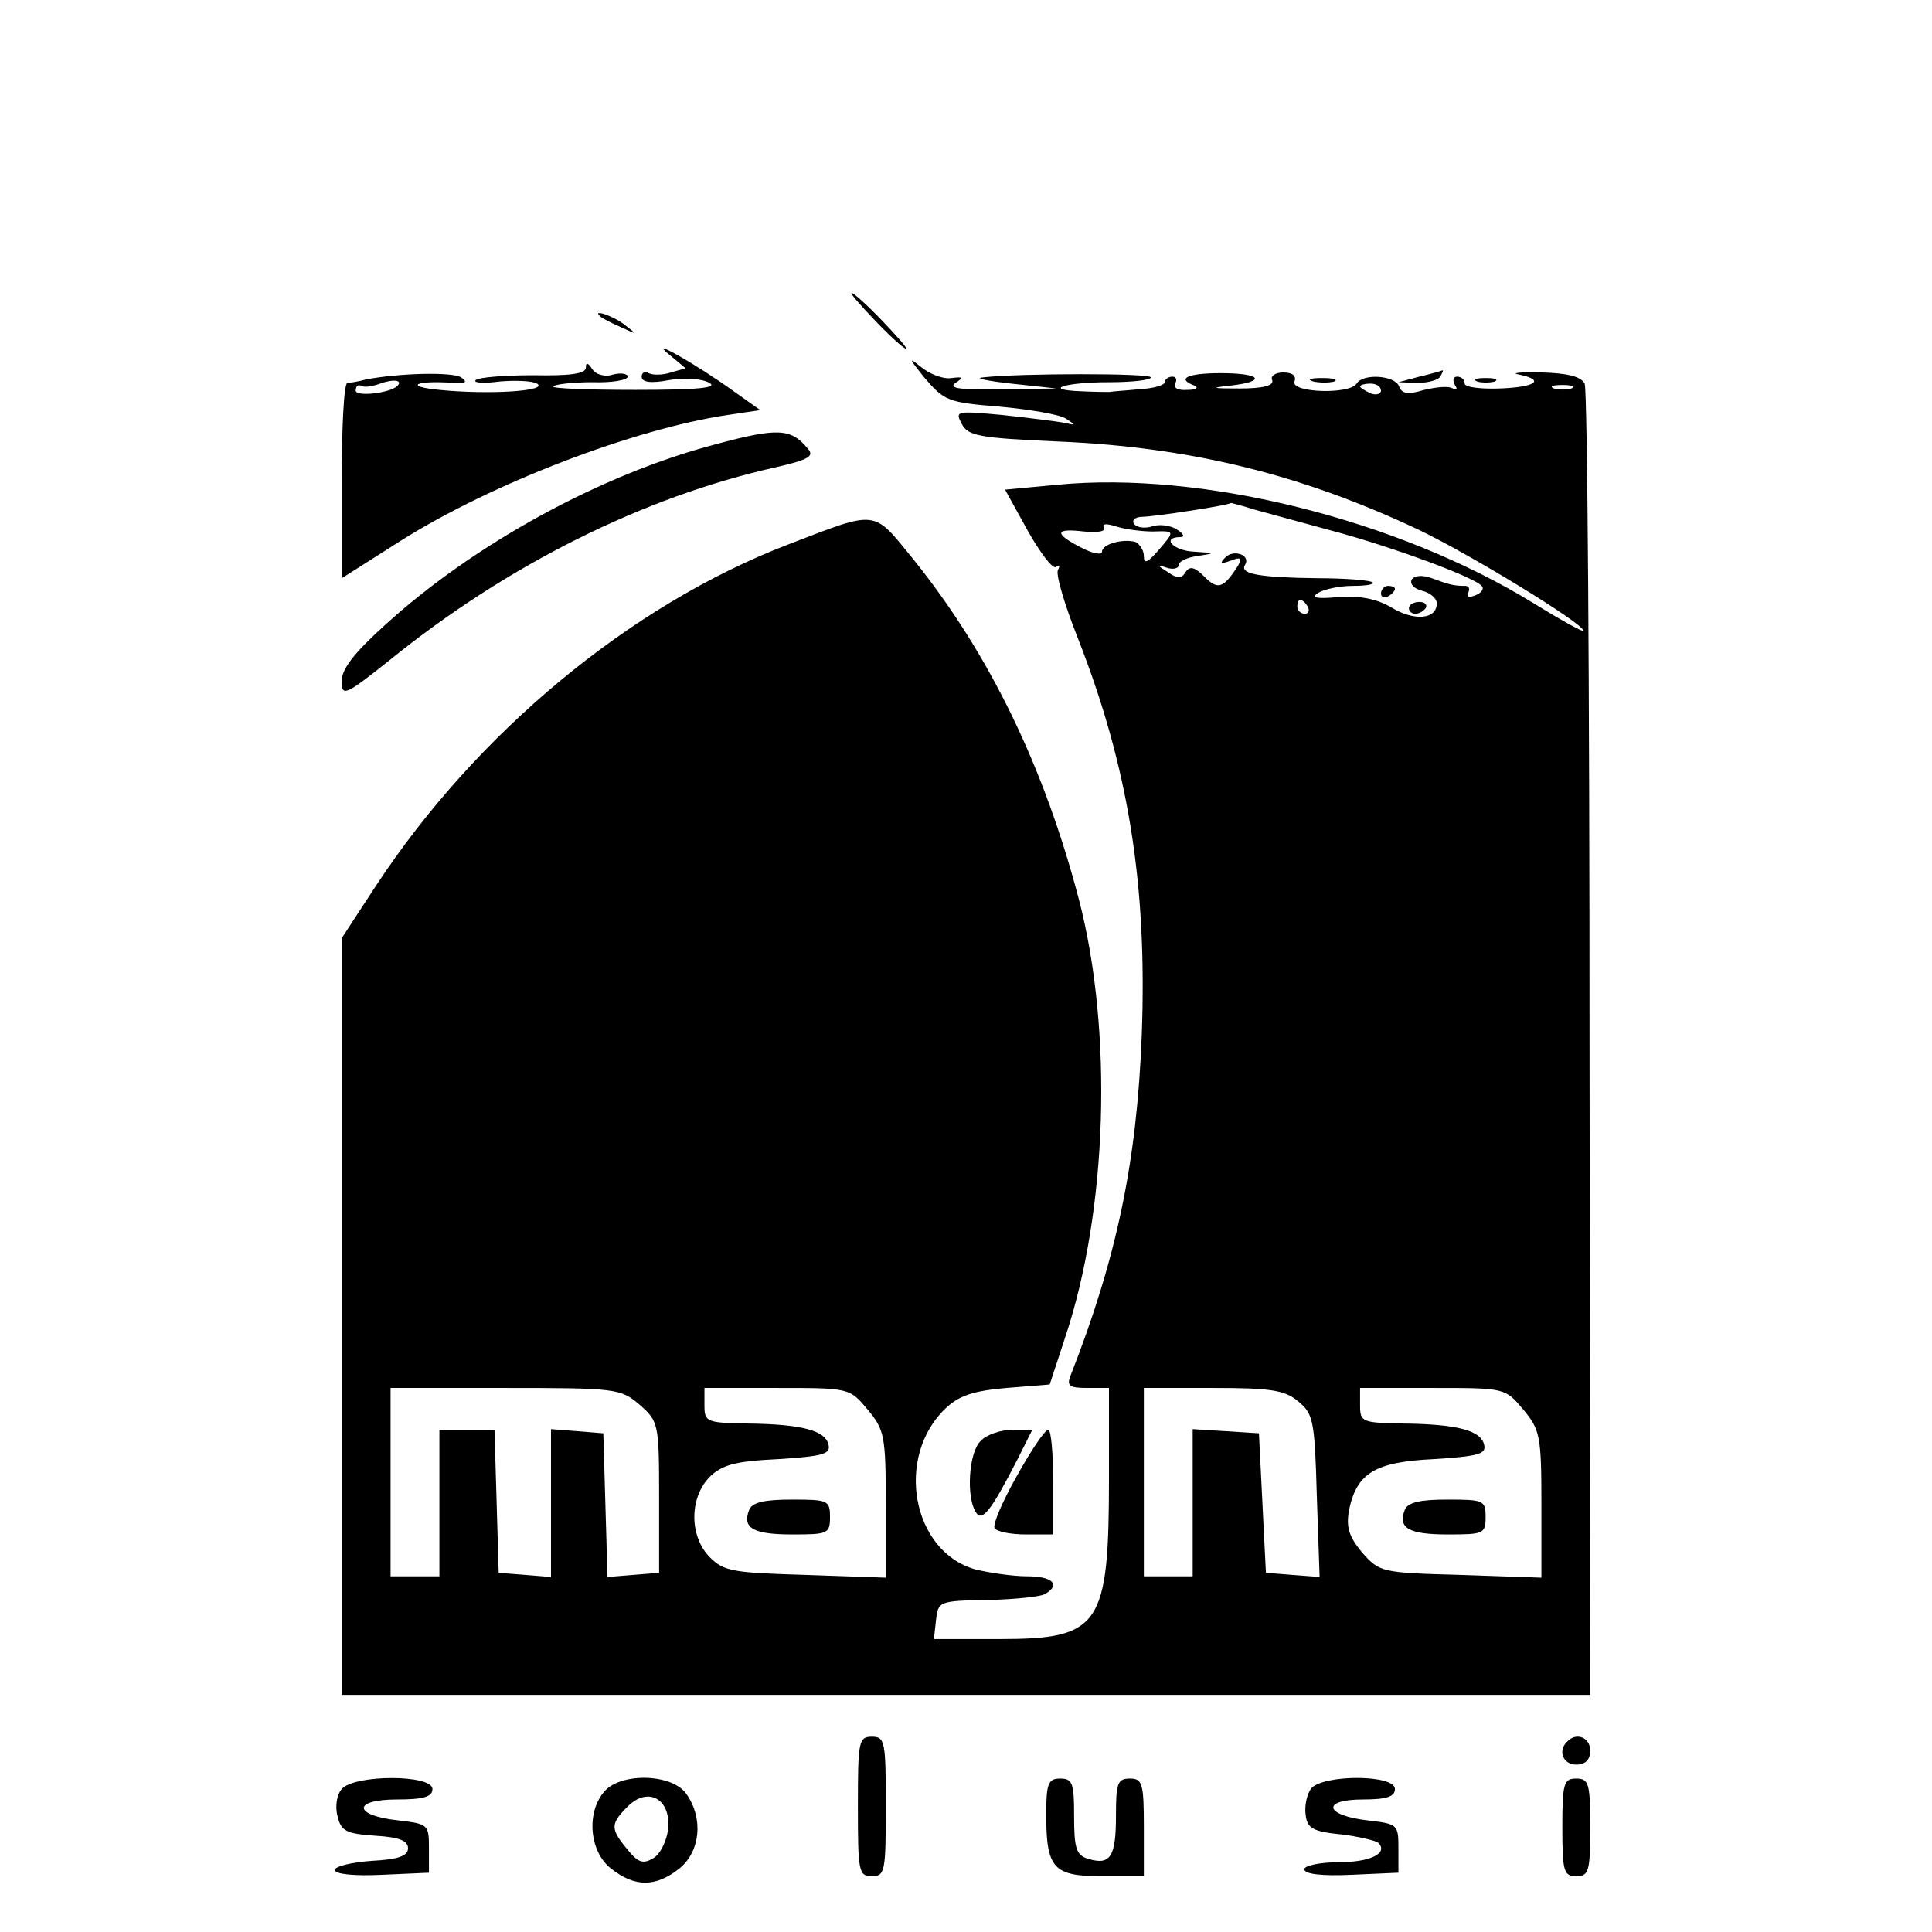 <?xml version="1.0" standalone="no"?>
<!DOCTYPE svg PUBLIC "-//W3C//DTD SVG 20010904//EN"
 "http://www.w3.org/TR/2001/REC-SVG-20010904/DTD/svg10.dtd">
<svg version="1.0" xmlns="http://www.w3.org/2000/svg"
 width="277pt" height="277pt" viewBox="0 0 277 277"
 preserveAspectRatio="xMidYMid meet">
<g transform="translate(0,277) scale(0.1,-0.1)"
fill="#000000" stroke="none">
<path d="M1255 2310 c21 -22 41 -40 44 -40 3 0 -13 18 -34 40 -21 22 -41 40
-44 40 -3 0 13 -18 34 -40z"/>
<path d="M861 2316 c2 -2 15 -9 29 -15 24 -11 24 -11 6 3 -16 13 -49 24 -35
12z"/>
<path d="M959 2262 l24 -20 -21 -6 c-12 -4 -26 -4 -32 -1 -5 3 -10 1 -10 -5 0
-8 13 -10 39 -5 23 4 48 2 58 -4 13 -7 -16 -10 -106 -10 -68 0 -121 2 -118 5
3 3 28 6 56 6 28 -1 51 3 51 8 0 4 -9 6 -21 3 -12 -4 -25 0 -30 8 -6 9 -9 10
-9 2 0 -9 -23 -12 -75 -11 -42 0 -79 -3 -83 -7 -4 -4 12 -5 34 -2 23 2 47 1
54 -3 17 -11 -71 -16 -140 -9 -52 5 -34 14 20 10 18 -1 21 1 11 8 -13 8 -89 6
-136 -3 -11 -3 -23 -5 -27 -5 -5 -1 -8 -64 -8 -140 l0 -140 85 54 c130 82 334
160 468 180 l47 7 -38 27 c-54 39 -125 79 -93 53z m-390 -46 c-12 -10 -59 -15
-59 -6 0 6 3 9 8 7 4 -3 16 -1 27 3 19 7 34 5 24 -4z"/>
<path d="M1325 2229 c29 -34 34 -36 108 -42 43 -4 85 -11 95 -17 15 -10 15
-10 -3 -6 -11 2 -51 7 -88 11 -66 6 -68 6 -58 -13 9 -17 25 -20 138 -25 189
-8 349 -47 518 -127 75 -36 235 -134 235 -144 0 -3 -32 15 -71 39 -195 120
-475 190 -683 170 l-75 -7 32 -58 c18 -32 36 -56 41 -53 5 4 6 2 3 -4 -4 -5 9
-49 28 -97 73 -186 100 -354 92 -570 -7 -182 -36 -320 -102 -488 -6 -15 -2
-18 24 -18 l31 0 0 -127 c0 -215 -12 -233 -158 -233 l-93 0 3 27 c3 27 4 28
75 29 40 1 77 5 82 9 22 13 10 25 -26 25 -21 0 -55 5 -75 10 -91 26 -115 162
-42 231 19 18 40 25 87 29 l62 5 22 67 c61 182 69 439 20 628 -50 191 -129
354 -239 490 -57 70 -49 69 -179 19 -226 -87 -446 -270 -590 -489 l-49 -75 0
-542 0 -543 895 0 895 0 -1 933 c0 512 -3 939 -7 947 -5 10 -24 15 -62 16 -30
1 -45 -1 -32 -3 38 -8 24 -18 -28 -20 -28 -1 -50 2 -50 7 0 6 -5 10 -11 10 -5
0 -7 -5 -3 -12 4 -6 3 -8 -3 -5 -6 4 -24 2 -41 -2 -23 -7 -32 -6 -36 5 -6 16
-52 19 -61 4 -10 -16 -95 -13 -89 3 3 8 -3 13 -16 13 -11 0 -19 -5 -16 -11 3
-8 -14 -12 -47 -12 -39 0 -43 1 -14 4 54 6 46 18 -13 18 -48 0 -64 -8 -37 -18
6 -3 2 -6 -11 -6 -13 -1 -20 3 -17 9 3 6 1 10 -4 10 -6 0 -11 -4 -11 -8 0 -4
-16 -9 -36 -10 -20 -2 -39 -3 -43 -4 -3 0 -21 0 -40 1 -58 2 -25 13 39 13 33
0 60 3 60 7 0 6 -186 6 -240 0 -14 -1 4 -5 40 -9 l65 -7 -80 -1 c-58 -1 -76 1
-65 9 12 8 11 9 -6 7 -12 -2 -32 6 -45 17 -17 14 -15 10 6 -16z m655 -19 c0
-5 -7 -7 -15 -4 -8 4 -15 8 -15 10 0 2 7 4 15 4 8 0 15 -4 15 -10z m273 3 c-7
-2 -19 -2 -25 0 -7 3 -2 5 12 5 14 0 19 -2 13 -5z m-453 -174 c19 -5 69 -19
110 -30 83 -22 209 -68 215 -80 3 -4 -2 -10 -11 -13 -8 -3 -12 -2 -9 4 3 6 1
10 -4 10 -17 0 -24 2 -48 11 -14 5 -25 4 -29 -2 -3 -6 3 -13 15 -16 12 -3 21
-11 21 -18 0 -23 -32 -26 -65 -6 -22 13 -46 17 -76 15 -31 -3 -40 -1 -29 6 8
5 30 10 49 10 19 0 32 2 29 5 -3 3 -38 6 -79 6 -83 1 -112 6 -104 19 9 14 -16
23 -28 11 -9 -9 -7 -10 7 -5 15 6 17 4 11 -7 -21 -33 -29 -35 -48 -16 -14 14
-21 16 -27 7 -6 -10 -12 -10 -26 0 -16 10 -16 11 -1 6 9 -3 17 -1 17 4 0 5 12
11 28 13 25 4 25 4 -5 6 -31 1 -49 21 -20 21 6 0 4 5 -6 11 -9 6 -26 8 -36 4
-11 -3 -22 -1 -25 4 -4 5 2 10 11 10 17 0 128 17 128 20 0 0 16 -4 35 -10z
m-147 -31 c32 1 32 1 7 -28 -15 -17 -20 -19 -20 -7 0 8 -6 17 -12 20 -18 5
-48 -3 -48 -14 0 -5 -13 -3 -30 6 -39 20 -38 28 4 23 20 -2 32 0 29 6 -4 5 3
6 18 1 13 -4 36 -7 52 -7z m222 -108 c3 -5 1 -10 -4 -10 -6 0 -11 5 -11 10 0
6 2 10 4 10 3 0 8 -4 11 -10z m-958 -1144 c27 -24 28 -26 28 -133 l0 -108 -37
-3 -37 -3 -3 103 -3 103 -37 3 -38 3 0 -106 0 -106 -37 3 -38 3 -3 103 -3 102
-39 0 -40 0 0 -105 0 -105 -35 0 -35 0 0 135 0 135 164 0 c160 0 166 -1 193
-24z m327 -7 c24 -29 26 -37 26 -136 l0 -105 -115 4 c-103 3 -117 5 -137 25
-30 30 -30 86 0 116 18 17 36 22 98 25 62 4 75 7 72 20 -4 21 -38 30 -115 31
-60 1 -63 2 -63 26 l0 25 104 0 c104 0 104 0 130 -31z m617 12 c22 -18 24 -27
27 -136 l4 -116 -39 3 -38 3 -5 100 -5 100 -47 3 -48 3 0 -105 0 -106 -35 0
-35 0 0 135 0 135 99 0 c82 0 103 -3 122 -19z m323 -12 c24 -29 26 -37 26
-136 l0 -105 -116 4 c-114 3 -116 4 -141 32 -19 23 -23 36 -19 60 11 54 37 70
122 74 62 4 75 7 72 20 -4 21 -38 30 -115 31 -60 1 -63 2 -63 26 l0 25 104 0
c104 0 104 0 130 -31z"/>
<path d="M1980 1919 c0 -5 5 -7 10 -4 6 3 10 8 10 11 0 2 -4 4 -10 4 -5 0 -10
-5 -10 -11z"/>
<path d="M2020 1898 c0 -4 4 -8 9 -8 6 0 12 4 15 8 3 5 -1 9 -9 9 -8 0 -15 -4
-15 -9z"/>
<path d="M1074 605 c-10 -26 6 -35 62 -35 51 0 54 1 54 25 0 24 -3 25 -55 25
-39 0 -57 -4 -61 -15z"/>
<path d="M2014 605 c-10 -26 6 -35 62 -35 51 0 54 1 54 25 0 24 -3 25 -55 25
-39 0 -57 -4 -61 -15z"/>
<path d="M2035 2230 l-30 -8 27 -1 c15 0 30 4 33 9 3 6 5 9 3 9 -2 -1 -16 -5
-33 -9z"/>
<path d="M1883 2223 c9 -2 23 -2 30 0 6 3 -1 5 -18 5 -16 0 -22 -2 -12 -5z"/>
<path d="M2118 2223 c6 -2 18 -2 25 0 6 3 1 5 -13 5 -14 0 -19 -2 -12 -5z"/>
<path d="M1026 2133 c-164 -43 -347 -143 -475 -260 -43 -39 -61 -62 -61 -79 0
-23 4 -22 68 29 170 138 366 235 554 277 48 11 56 16 46 27 -24 29 -43 30
-132 6z"/>
<path d="M1406 704 c-17 -16 -21 -80 -7 -102 9 -15 22 2 60 76 l21 42 -29 0
c-16 0 -37 -7 -45 -16z"/>
<path d="M1458 654 c-21 -37 -35 -70 -32 -75 3 -5 23 -9 45 -9 l39 0 0 75 c0
41 -3 75 -7 75 -5 0 -25 -30 -45 -66z"/>
<path d="M1230 180 c0 -93 1 -100 20 -100 19 0 20 7 20 100 0 93 -1 100 -20
100 -19 0 -20 -7 -20 -100z"/>
<path d="M2247 273 c-14 -13 -6 -33 13 -33 13 0 20 7 20 20 0 19 -20 27 -33
13z"/>
<path d="M490 205 c-7 -8 -10 -25 -6 -39 5 -22 13 -25 54 -28 34 -2 47 -7 47
-18 0 -11 -14 -16 -52 -18 -29 -2 -53 -8 -53 -13 0 -6 27 -9 68 -7 l67 3 0 35
c0 34 -1 35 -44 40 -65 7 -66 30 -2 30 39 0 51 4 51 15 0 21 -112 21 -130 0z"/>
<path d="M867 202 c-27 -30 -22 -87 9 -111 34 -27 64 -27 98 0 30 24 35 72 10
107 -20 29 -93 31 -117 4z m91 -54 c-2 -17 -11 -36 -21 -42 -15 -9 -22 -7 -38
13 -24 29 -24 36 1 61 29 29 62 11 58 -32z"/>
<path d="M1500 169 c0 -78 10 -89 80 -89 l60 0 0 70 c0 63 -2 70 -20 70 -18 0
-20 -7 -20 -54 0 -58 -8 -71 -40 -61 -17 5 -20 15 -20 61 0 47 -2 54 -20 54
-17 0 -20 -7 -20 -51z"/>
<path d="M1880 206 c-6 -8 -10 -25 -8 -38 2 -19 10 -24 50 -28 26 -3 50 -9 54
-12 15 -15 -11 -28 -57 -28 -27 0 -49 -5 -49 -10 0 -7 25 -10 68 -8 l67 3 0
35 c0 34 -1 35 -44 40 -62 7 -67 30 -7 30 34 0 46 4 46 15 0 21 -102 21 -120
1z"/>
<path d="M2240 150 c0 -63 2 -70 20 -70 18 0 20 7 20 70 0 63 -2 70 -20 70
-18 0 -20 -7 -20 -70z"/>
</g>
</svg>
